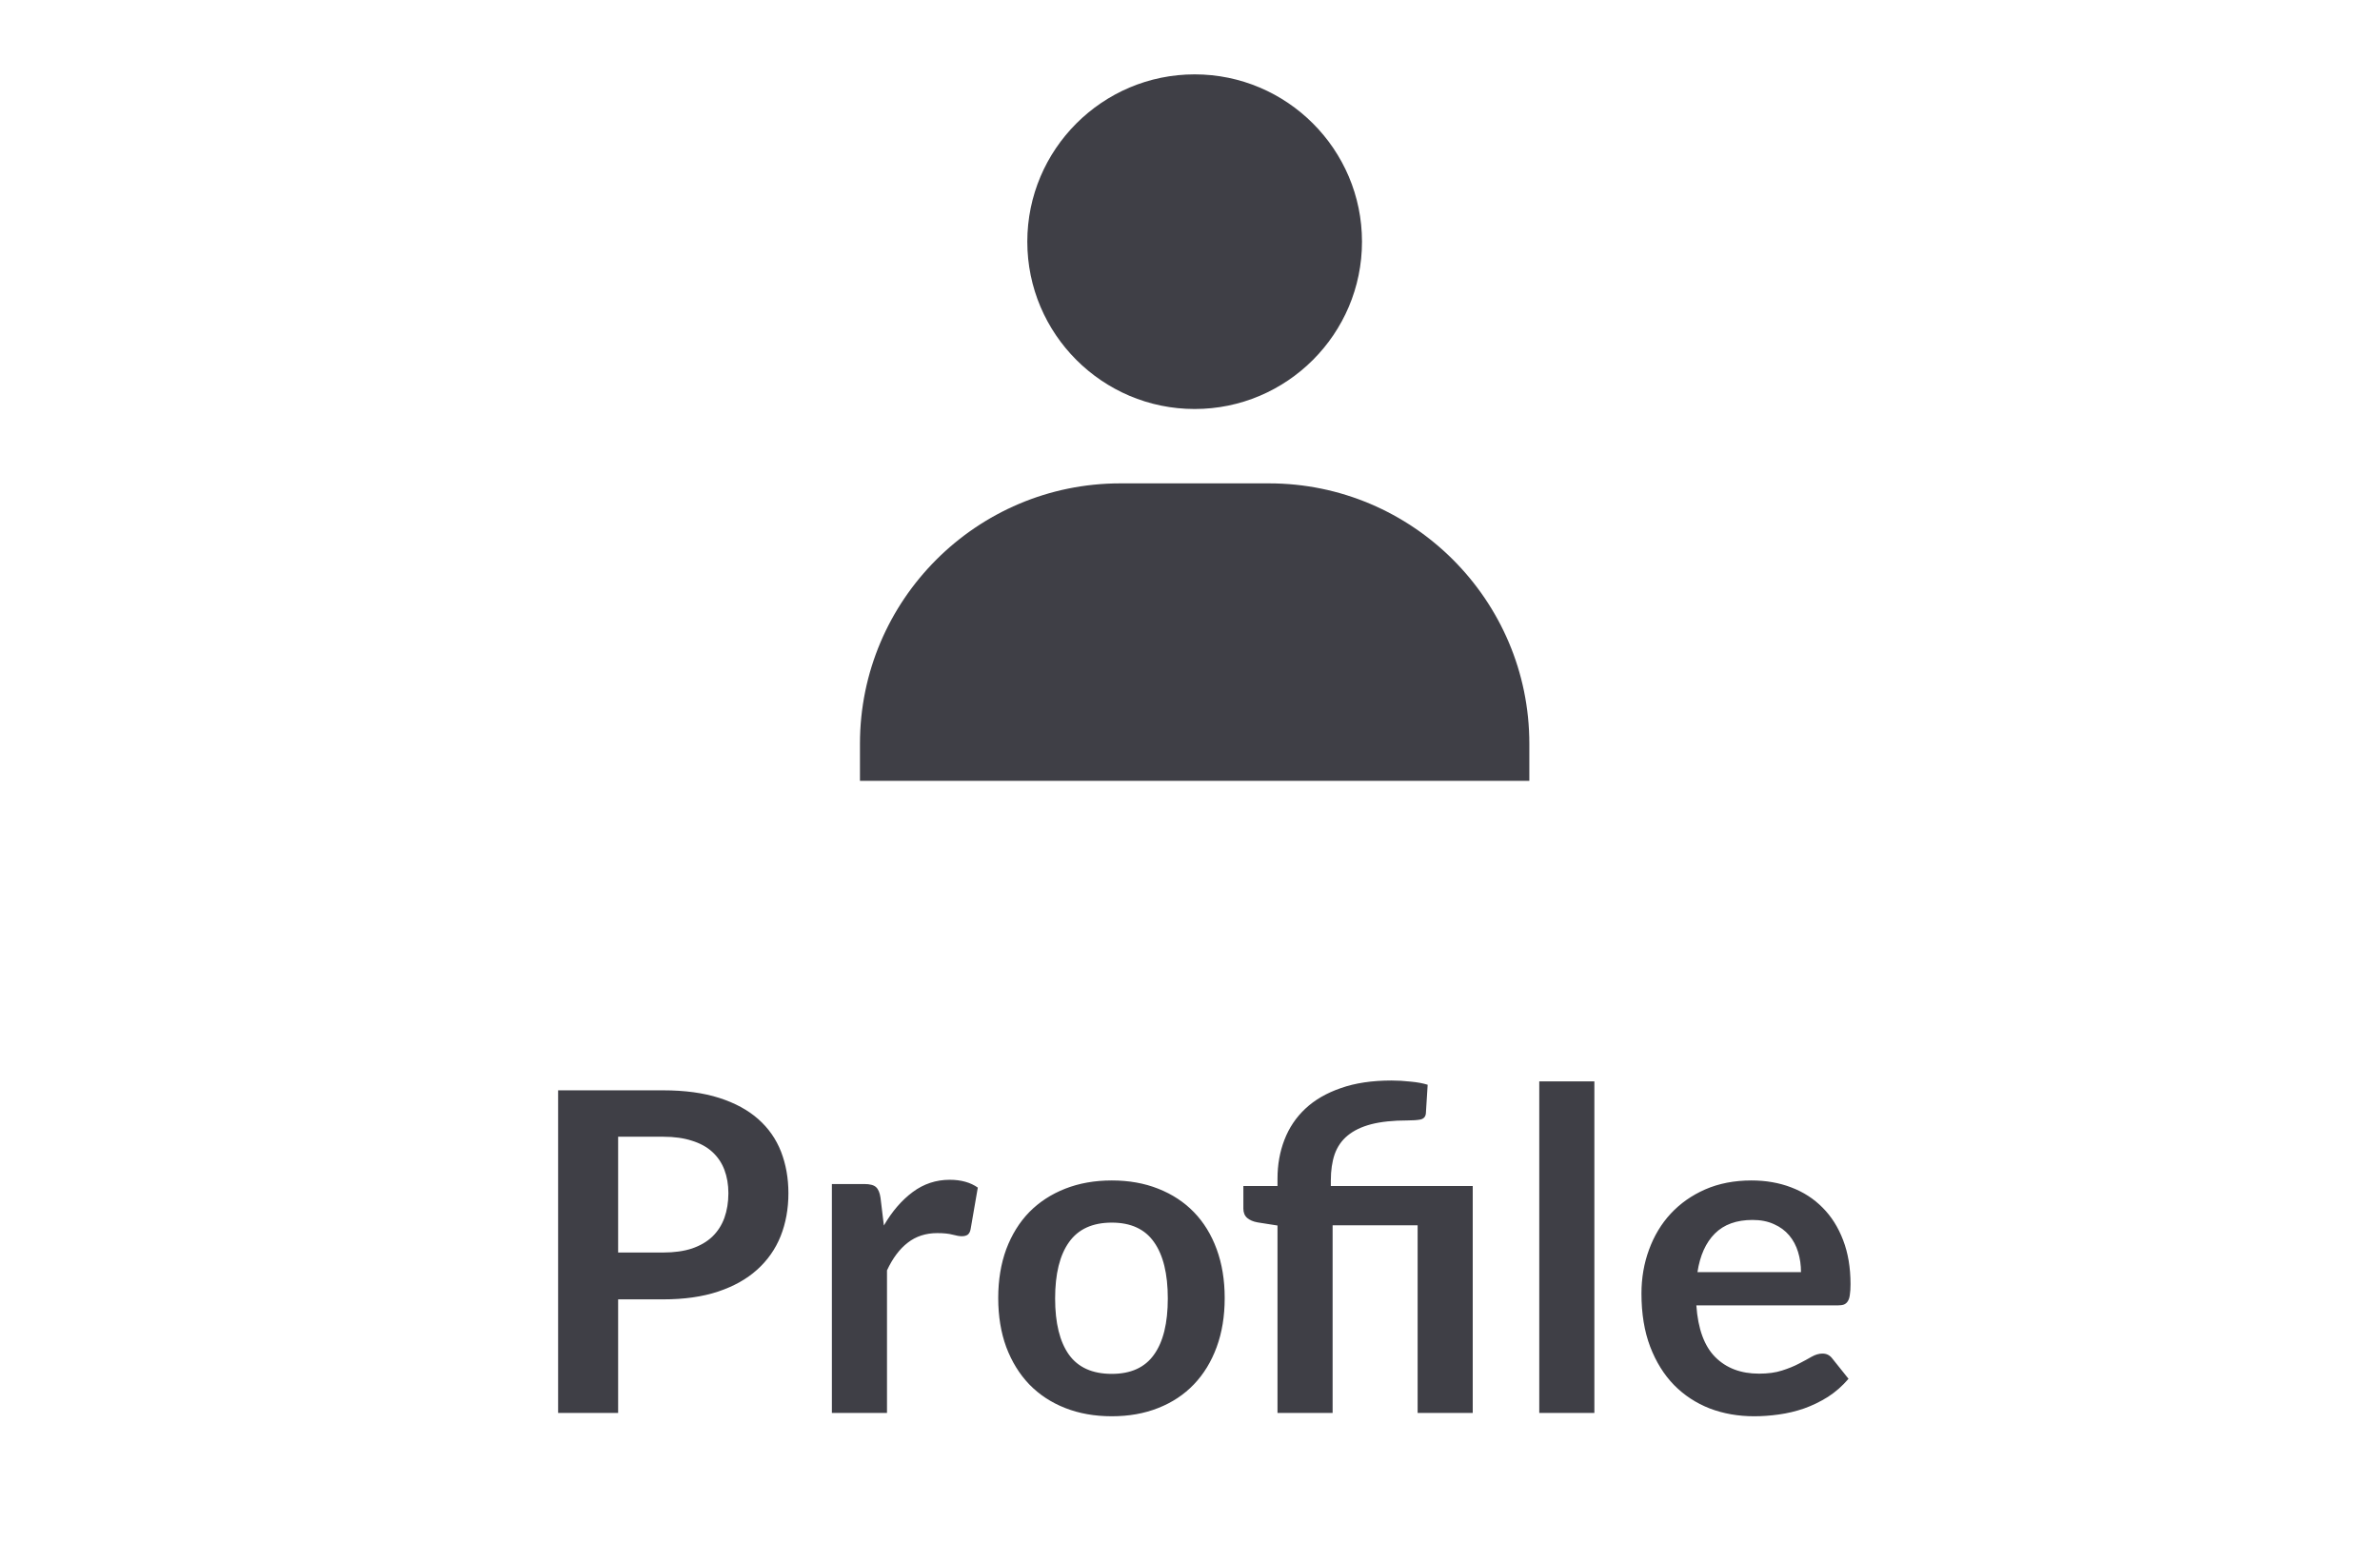 <svg width="64" height="42" viewBox="0 0 64 42" fill="none" xmlns="http://www.w3.org/2000/svg">
<path d="M27.625 6.5C27.625 8.981 29.644 11 32.125 11C34.606 11 36.625 8.981 36.625 6.5C36.625 4.019 34.606 2 32.125 2C29.644 2 27.625 4.019 27.625 6.5ZM40.125 21H41.125V20C41.125 16.141 37.984 13 34.125 13H30.125C26.265 13 23.125 16.141 23.125 20V21H40.125Z" fill="#3F3F46"/>
<path d="M16.622 34.946V38H15.008V29.324H17.834C18.415 29.324 18.916 29.392 19.34 29.528C19.765 29.664 20.114 29.854 20.39 30.098C20.666 30.342 20.87 30.634 21.003 30.974C21.134 31.314 21.201 31.686 21.201 32.09C21.201 32.51 21.131 32.896 20.991 33.248C20.851 33.596 20.64 33.896 20.36 34.148C20.081 34.4 19.73 34.596 19.311 34.736C18.89 34.876 18.398 34.946 17.834 34.946H16.622ZM16.622 33.686H17.834C18.131 33.686 18.389 33.65 18.608 33.578C18.828 33.502 19.011 33.396 19.154 33.26C19.299 33.12 19.407 32.952 19.479 32.756C19.55 32.556 19.587 32.334 19.587 32.09C19.587 31.858 19.55 31.648 19.479 31.46C19.407 31.272 19.299 31.112 19.154 30.98C19.011 30.848 18.828 30.748 18.608 30.68C18.389 30.608 18.131 30.572 17.834 30.572H16.622V33.686ZM22.37 38V31.844H23.241C23.392 31.844 23.498 31.872 23.558 31.928C23.619 31.984 23.659 32.08 23.678 32.216L23.768 32.96C23.988 32.58 24.247 32.28 24.543 32.06C24.838 31.84 25.171 31.73 25.538 31.73C25.843 31.73 26.095 31.8 26.294 31.94L26.102 33.05C26.09 33.122 26.064 33.174 26.024 33.206C25.985 33.234 25.93 33.248 25.863 33.248C25.802 33.248 25.721 33.234 25.616 33.206C25.512 33.178 25.375 33.164 25.203 33.164C24.895 33.164 24.631 33.25 24.41 33.422C24.191 33.59 24.005 33.838 23.852 34.166V38H22.37ZM29.897 31.748C30.357 31.748 30.773 31.822 31.145 31.97C31.521 32.118 31.841 32.328 32.105 32.6C32.369 32.872 32.573 33.204 32.717 33.596C32.861 33.988 32.933 34.426 32.933 34.91C32.933 35.398 32.861 35.838 32.717 36.23C32.573 36.622 32.369 36.956 32.105 37.232C31.841 37.508 31.521 37.72 31.145 37.868C30.773 38.016 30.357 38.09 29.897 38.09C29.437 38.09 29.019 38.016 28.643 37.868C28.267 37.72 27.945 37.508 27.677 37.232C27.413 36.956 27.207 36.622 27.059 36.23C26.915 35.838 26.843 35.398 26.843 34.91C26.843 34.426 26.915 33.988 27.059 33.596C27.207 33.204 27.413 32.872 27.677 32.6C27.945 32.328 28.267 32.118 28.643 31.97C29.019 31.822 29.437 31.748 29.897 31.748ZM29.897 36.95C30.409 36.95 30.787 36.778 31.031 36.434C31.279 36.09 31.403 35.586 31.403 34.922C31.403 34.258 31.279 33.752 31.031 33.404C30.787 33.056 30.409 32.882 29.897 32.882C29.377 32.882 28.993 33.058 28.745 33.41C28.497 33.758 28.373 34.262 28.373 34.922C28.373 35.582 28.497 36.086 28.745 36.434C28.993 36.778 29.377 36.95 29.897 36.95ZM34.353 38V32.96L33.819 32.876C33.703 32.856 33.609 32.816 33.537 32.756C33.469 32.696 33.435 32.612 33.435 32.504V31.898H34.353V31.7C34.353 31.324 34.415 30.976 34.539 30.656C34.663 30.332 34.851 30.052 35.103 29.816C35.355 29.58 35.673 29.396 36.057 29.264C36.441 29.128 36.895 29.06 37.419 29.06C37.587 29.06 37.759 29.07 37.935 29.09C38.111 29.106 38.263 29.134 38.391 29.174L38.343 29.942C38.335 30.034 38.285 30.09 38.193 30.11C38.101 30.126 37.987 30.134 37.851 30.134C37.463 30.134 37.137 30.168 36.873 30.236C36.613 30.304 36.401 30.406 36.237 30.542C36.077 30.674 35.961 30.842 35.889 31.046C35.821 31.246 35.787 31.48 35.787 31.748V31.898H39.603V38H38.121V32.954H35.835V38H34.353ZM42.874 29.084V38H41.392V29.084H42.874ZM47.098 31.748C47.486 31.748 47.842 31.81 48.166 31.934C48.494 32.058 48.776 32.24 49.012 32.48C49.248 32.716 49.432 33.008 49.564 33.356C49.696 33.7 49.762 34.094 49.762 34.538C49.762 34.65 49.756 34.744 49.744 34.82C49.736 34.892 49.718 34.95 49.69 34.994C49.666 35.034 49.632 35.064 49.588 35.084C49.544 35.1 49.488 35.108 49.42 35.108H45.616C45.66 35.74 45.83 36.204 46.126 36.5C46.422 36.796 46.814 36.944 47.302 36.944C47.542 36.944 47.748 36.916 47.92 36.86C48.096 36.804 48.248 36.742 48.376 36.674C48.508 36.606 48.622 36.544 48.718 36.488C48.818 36.432 48.914 36.404 49.006 36.404C49.066 36.404 49.118 36.416 49.162 36.44C49.206 36.464 49.244 36.498 49.276 36.542L49.708 37.082C49.544 37.274 49.36 37.436 49.156 37.568C48.952 37.696 48.738 37.8 48.514 37.88C48.294 37.956 48.068 38.01 47.836 38.042C47.608 38.074 47.386 38.09 47.17 38.09C46.742 38.09 46.344 38.02 45.976 37.88C45.608 37.736 45.288 37.526 45.016 37.25C44.744 36.97 44.53 36.626 44.374 36.218C44.218 35.806 44.14 35.33 44.14 34.79C44.14 34.37 44.208 33.976 44.344 33.608C44.48 33.236 44.674 32.914 44.926 32.642C45.182 32.366 45.492 32.148 45.856 31.988C46.224 31.828 46.638 31.748 47.098 31.748ZM47.128 32.81C46.696 32.81 46.358 32.932 46.114 33.176C45.87 33.42 45.714 33.766 45.646 34.214H48.43C48.43 34.022 48.404 33.842 48.352 33.674C48.3 33.502 48.22 33.352 48.112 33.224C48.004 33.096 47.868 32.996 47.704 32.924C47.54 32.848 47.348 32.81 47.128 32.81Z" fill="#3F3F46"/>
</svg>
